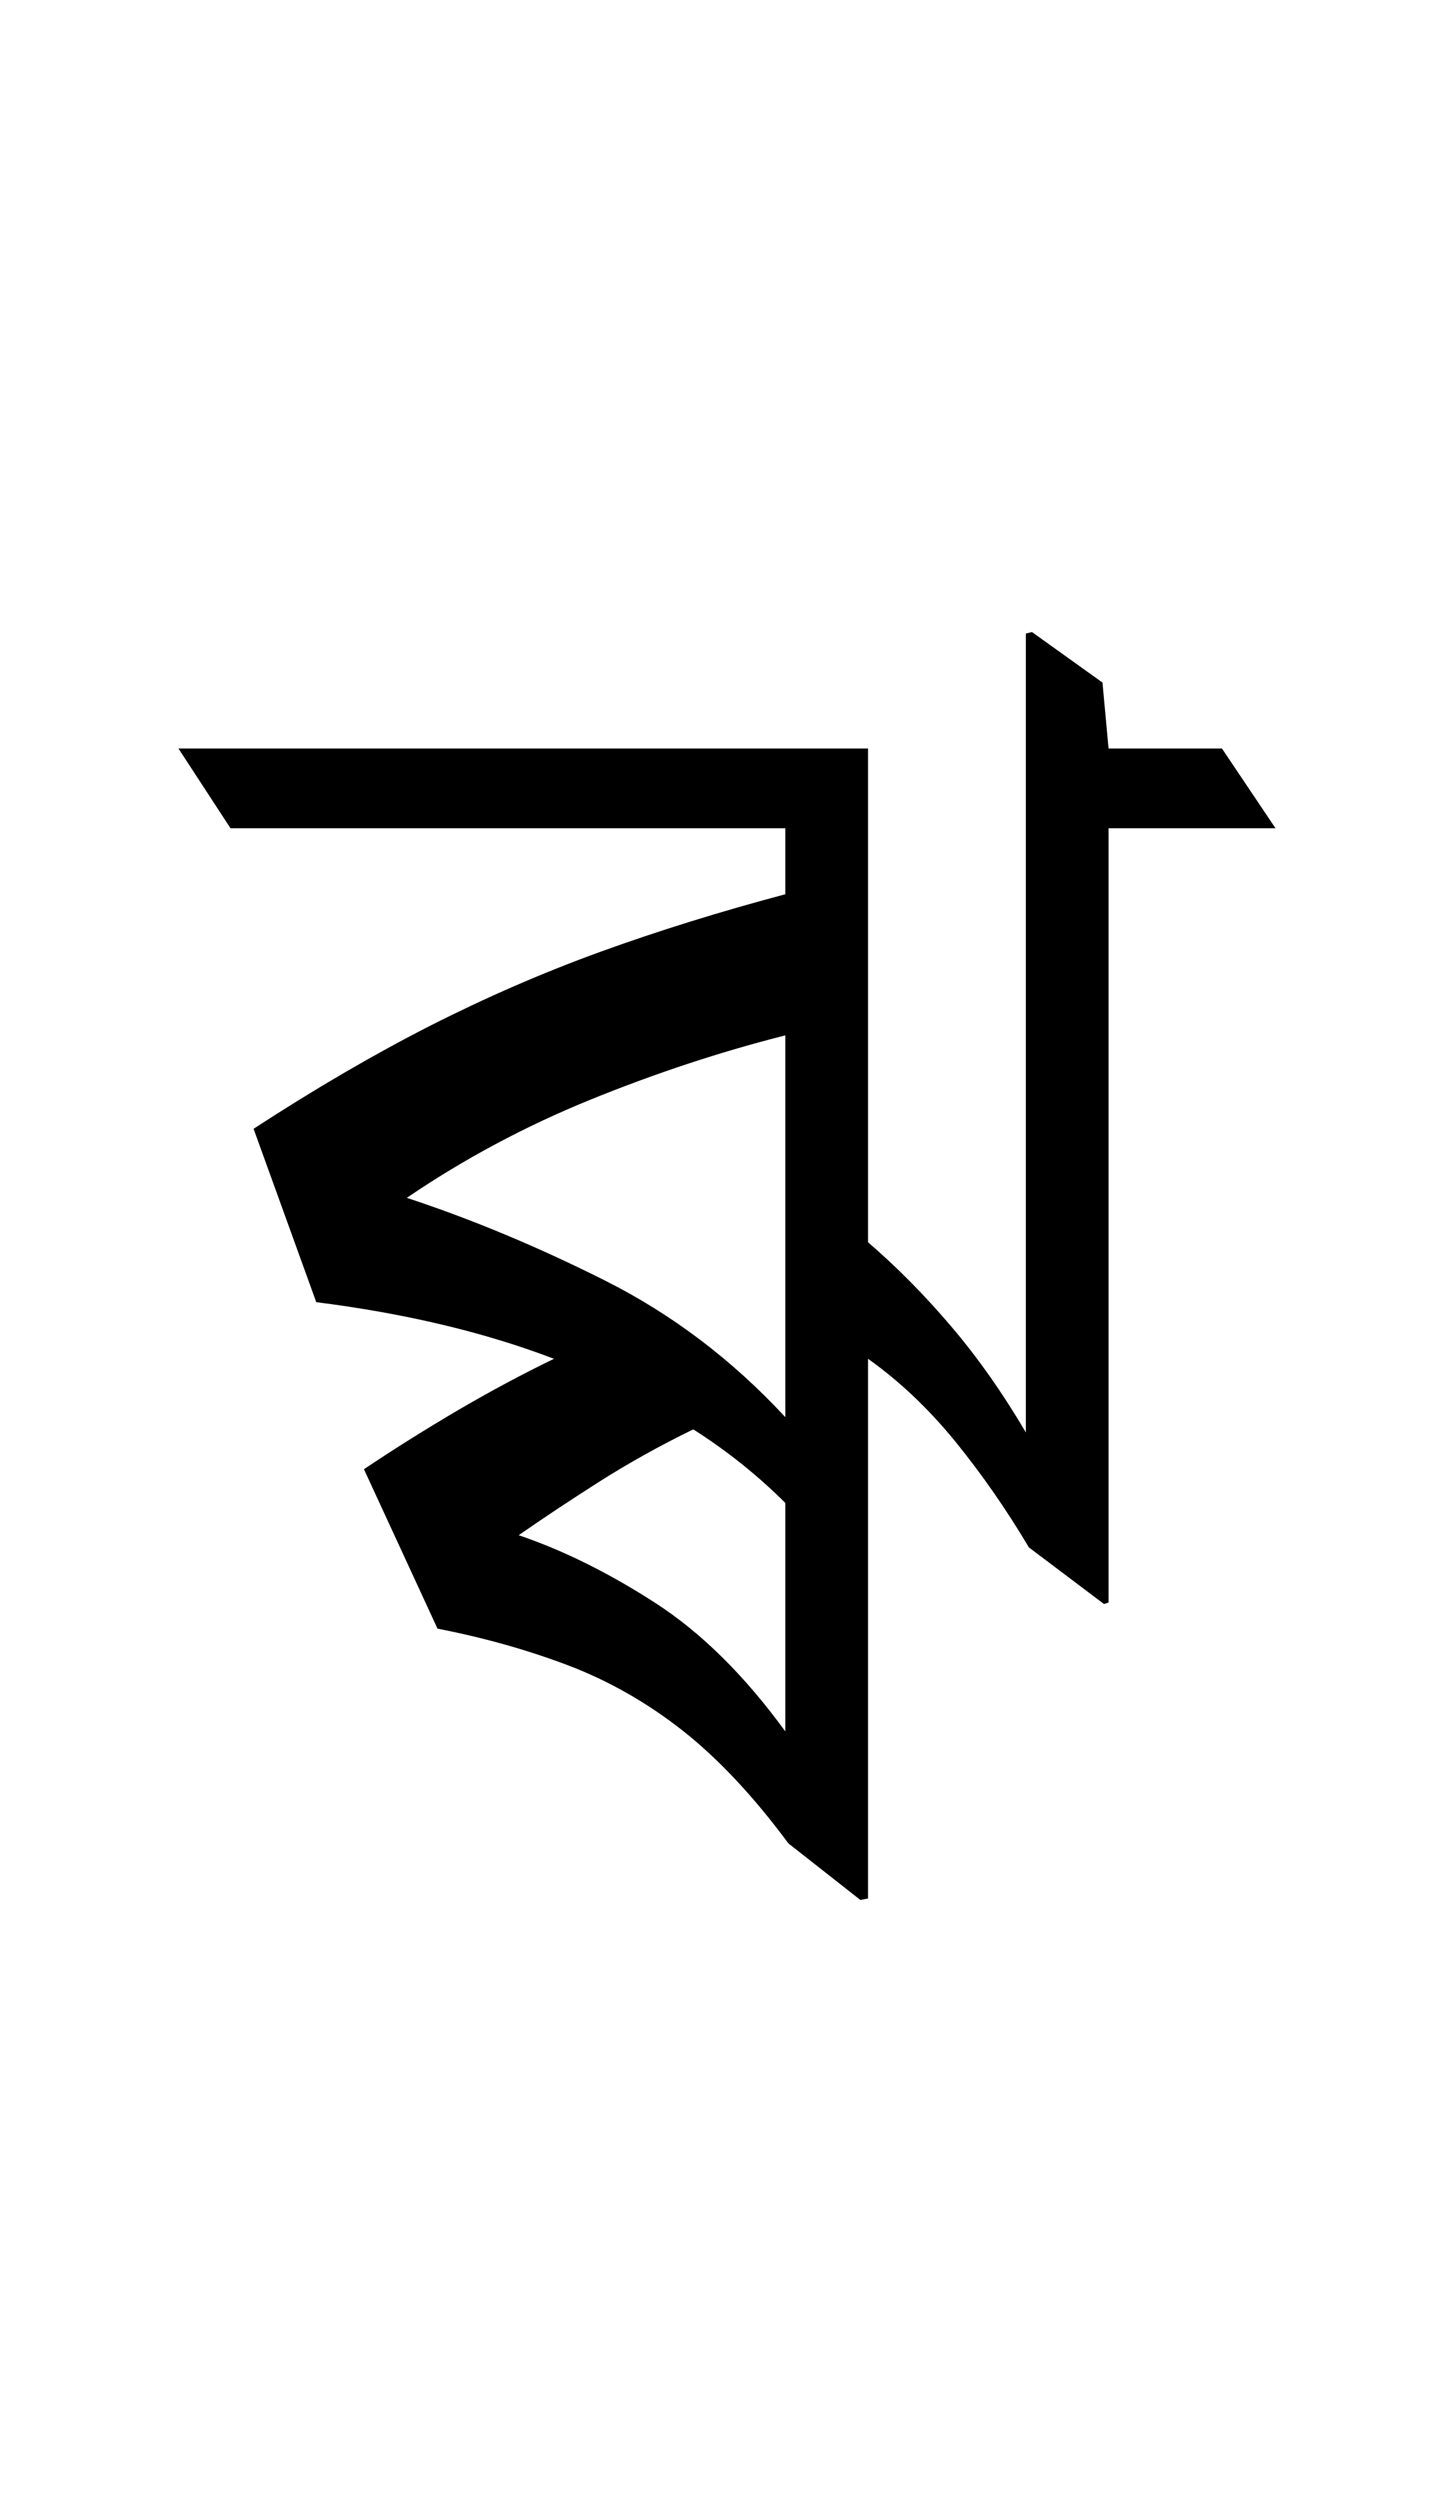 <?xml version="1.0" encoding="UTF-8"?>
<svg xmlns="http://www.w3.org/2000/svg" xmlns:xlink="http://www.w3.org/1999/xlink" width="104.375pt" height="179.344pt" viewBox="0 0 104.375 179.344" version="1.1">
<defs>
<g>
<symbol overflow="visible" id="glyph0-0">
<path style="stroke:none;" d="M 10.344 0 L 10.344 -78.547 L 55.547 -78.547 L 55.547 0 Z M 15.953 -5.609 L 49.938 -5.609 L 49.938 -72.938 L 15.953 -72.938 Z M 15.953 -5.609 "/>
</symbol>
<symbol overflow="visible" id="glyph0-1">
<path style="stroke:none;" d="M 45.766 14.188 L 40.594 10.125 C 38.094 6.75 35.562 4.051 33 2.031 C 30.438 0.02 27.703 -1.535 24.797 -2.641 C 21.898 -3.742 18.77 -4.625 15.406 -5.281 L 10.125 -16.719 C 12.32 -18.188 14.57 -19.598 16.875 -20.953 C 19.188 -22.305 21.484 -23.535 23.766 -24.641 C 18.773 -26.547 13.086 -27.898 6.703 -28.703 L 2.203 -41.141 C 6.598 -44.004 10.812 -46.461 14.844 -48.516 C 18.883 -50.566 22.973 -52.344 27.109 -53.844 C 31.254 -55.344 35.676 -56.719 40.375 -57.969 L 40.375 -62.703 L 0.547 -62.703 L -3.188 -68.422 L 46.312 -68.422 L 46.312 -33 C 48.363 -31.238 50.344 -29.238 52.25 -27 C 54.156 -24.77 55.953 -22.223 57.641 -19.359 L 57.641 -76.672 L 58.078 -76.781 L 63.141 -73.156 L 63.578 -68.422 L 71.719 -68.422 L 75.562 -62.703 L 63.578 -62.703 L 63.578 -7.156 L 63.25 -7.047 L 57.859 -11.109 C 56.242 -13.828 54.484 -16.359 52.578 -18.703 C 50.672 -21.047 48.582 -23.023 46.312 -24.641 L 46.312 14.078 Z M 13.203 -36.188 C 17.891 -34.645 22.633 -32.664 27.438 -30.25 C 32.25 -27.832 36.562 -24.566 40.375 -20.453 L 40.375 -47.844 C 35.75 -46.676 31.086 -45.141 26.391 -43.234 C 21.703 -41.328 17.305 -38.977 13.203 -36.188 Z M 40.375 -14.297 C 38.395 -16.273 36.191 -18.035 33.766 -19.578 C 31.348 -18.398 29.078 -17.133 26.953 -15.781 C 24.828 -14.426 22.922 -13.16 21.234 -11.984 C 24.453 -10.891 27.711 -9.273 31.016 -7.141 C 34.316 -5.016 37.438 -1.938 40.375 2.094 Z M 40.375 -14.297 "/>
</symbol>
</g>
</defs>
<g id="surface1">
<g style="fill:rgb(0%,0%,0%);fill-opacity:1;">
  <use xlink:href="#glyph0-1" x="16" y="122.125"/>
</g>
</g>
</svg>
